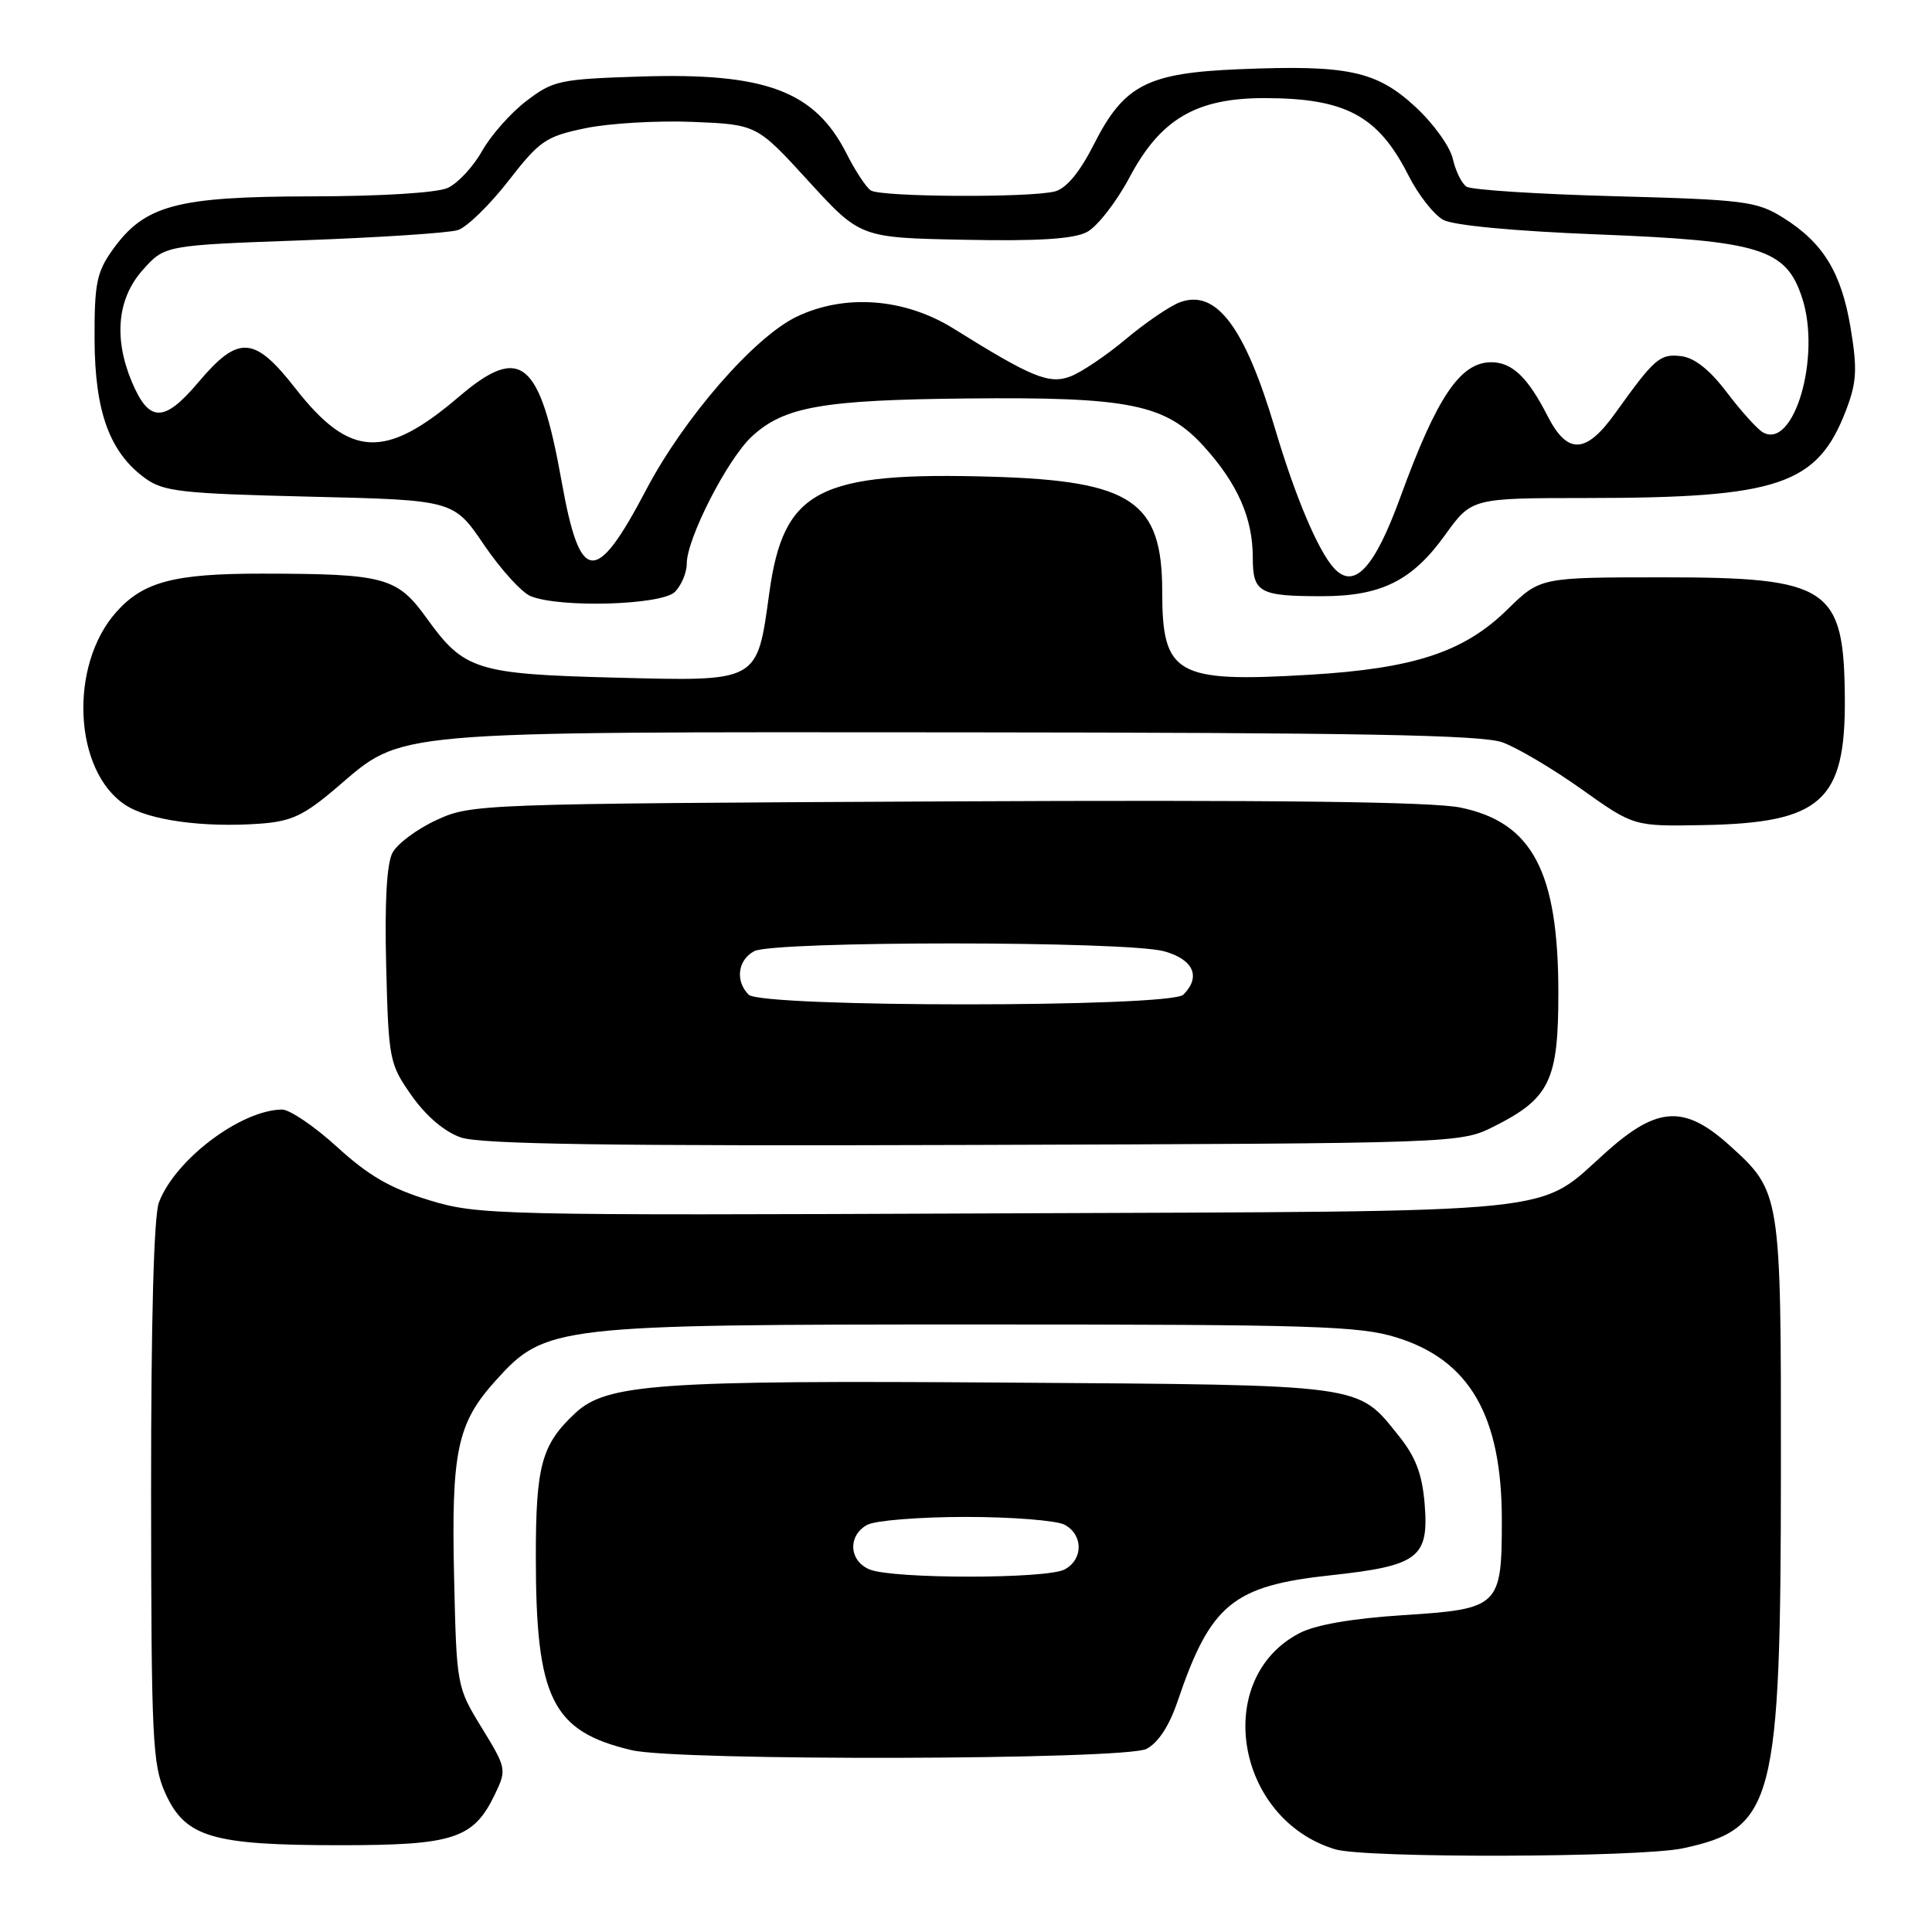 <?xml version="1.0" encoding="UTF-8" standalone="no"?>
<!DOCTYPE svg PUBLIC "-//W3C//DTD SVG 1.1//EN" "http://www.w3.org/Graphics/SVG/1.1/DTD/svg11.dtd" >
<svg xmlns="http://www.w3.org/2000/svg" xmlns:xlink="http://www.w3.org/1999/xlink" version="1.1" viewBox="0 0 256 256">
 <g >
 <path fill="currentColor"
d=" M 223.00 244.91 C 235.10 242.31 235.96 238.99 235.98 194.72 C 236.00 158.02 235.98 157.92 229.15 151.75 C 223.24 146.42 219.66 146.59 213.00 152.50 C 203.37 161.05 209.14 160.46 132.04 160.78 C 65.56 161.06 63.38 161.01 56.86 159.03 C 51.75 157.47 48.84 155.79 44.68 151.99 C 41.68 149.25 38.38 147.01 37.36 147.02 C 31.90 147.09 23.21 153.65 21.06 159.32 C 20.38 161.12 20.01 174.98 20.02 197.82 C 20.04 230.58 20.20 233.84 21.92 237.64 C 24.56 243.45 28.09 244.50 45.05 244.50 C 60.22 244.50 62.77 243.65 65.63 237.65 C 67.14 234.49 67.09 234.24 63.84 228.95 C 60.52 223.53 60.50 223.43 60.17 209.00 C 59.79 192.30 60.57 188.59 65.68 182.93 C 72.28 175.63 73.42 175.50 130.00 175.50 C 173.98 175.50 180.12 175.69 185.05 177.22 C 194.73 180.22 199.00 187.61 199.00 201.39 C 199.00 212.91 198.69 213.20 185.88 214.02 C 179.20 214.45 174.33 215.29 172.21 216.39 C 160.61 222.39 163.67 241.03 176.91 245.04 C 180.89 246.25 217.25 246.14 223.00 244.91 Z  M 151.91 231.74 C 153.46 230.94 154.93 228.70 156.03 225.45 C 160.40 212.56 163.34 210.13 176.35 208.73 C 187.97 207.47 189.36 206.41 188.77 199.24 C 188.44 195.30 187.58 193.04 185.33 190.24 C 179.78 183.34 181.19 183.53 133.24 183.20 C 87.17 182.88 80.38 183.36 76.22 187.25 C 71.76 191.41 71.00 194.18 71.00 206.27 C 71.00 225.10 73.14 229.42 83.72 231.91 C 89.87 233.36 149.04 233.21 151.91 231.74 Z  M 198.00 149.24 C 205.37 145.53 206.50 143.16 206.49 131.50 C 206.48 115.48 203.04 108.98 193.54 107.01 C 189.80 106.23 168.90 105.98 125.33 106.19 C 63.42 106.50 62.43 106.53 57.84 108.66 C 55.27 109.84 52.65 111.79 52.01 112.99 C 51.24 114.42 50.96 119.55 51.17 128.00 C 51.49 140.44 51.59 140.97 54.54 145.17 C 56.44 147.87 58.89 149.96 61.04 150.71 C 63.64 151.62 80.59 151.87 129.00 151.71 C 193.50 151.50 193.50 151.50 198.00 149.24 Z  M 44.68 104.30 C 53.51 96.76 50.85 96.99 127.41 97.04 C 179.99 97.08 196.31 97.38 199.07 98.36 C 201.03 99.07 205.75 101.86 209.56 104.57 C 216.49 109.50 216.49 109.50 225.66 109.33 C 241.30 109.05 244.54 106.17 244.45 92.59 C 244.35 77.80 242.40 76.50 220.34 76.50 C 204.09 76.50 204.09 76.50 199.75 80.75 C 194.00 86.40 187.36 88.59 173.50 89.41 C 155.84 90.46 154.00 89.42 154.00 78.40 C 154.00 66.43 150.00 63.72 131.51 63.17 C 108.43 62.49 103.83 64.88 101.94 78.53 C 100.29 90.48 100.65 90.28 81.51 89.79 C 63.14 89.32 61.48 88.79 56.58 81.97 C 52.62 76.46 51.03 76.03 34.72 76.01 C 23.08 76.00 18.97 77.08 15.39 81.12 C 9.09 88.21 9.76 102.18 16.61 106.66 C 19.69 108.69 26.92 109.69 34.47 109.14 C 38.65 108.83 40.28 108.06 44.68 104.30 Z  M 89.43 78.43 C 90.29 77.56 91.00 75.88 91.00 74.68 C 91.00 71.36 96.39 60.83 99.62 57.84 C 103.88 53.89 108.96 52.99 128.15 52.80 C 149.69 52.58 154.46 53.55 159.56 59.20 C 164.00 64.11 166.00 68.67 166.00 73.86 C 166.00 78.53 166.84 79.00 175.18 79.00 C 183.01 79.00 187.13 76.95 191.48 70.89 C 195.00 66.00 195.00 66.00 210.25 65.99 C 235.75 65.98 240.83 64.26 244.63 54.31 C 246.02 50.65 246.12 48.92 245.22 43.48 C 243.99 36.09 241.57 32.14 236.23 28.82 C 232.77 26.67 231.14 26.46 214.00 26.00 C 203.82 25.73 194.97 25.16 194.33 24.74 C 193.68 24.32 192.87 22.66 192.51 21.06 C 192.16 19.45 189.92 16.34 187.54 14.15 C 182.39 9.39 178.57 8.58 164.24 9.17 C 152.00 9.67 148.94 11.25 144.95 19.12 C 143.09 22.80 141.31 24.95 139.80 25.36 C 136.57 26.22 116.73 26.12 115.38 25.23 C 114.77 24.83 113.32 22.63 112.16 20.33 C 107.96 12.05 101.43 9.61 84.90 10.14 C 74.16 10.48 73.28 10.67 69.75 13.38 C 67.68 14.95 65.04 17.94 63.87 20.02 C 62.70 22.10 60.66 24.29 59.33 24.90 C 57.90 25.55 50.47 26.01 41.20 26.02 C 23.35 26.05 19.14 27.18 14.90 33.13 C 12.81 36.07 12.50 37.60 12.53 45.00 C 12.57 54.56 14.52 59.93 19.22 63.36 C 21.66 65.14 23.99 65.40 41.03 65.81 C 60.11 66.26 60.11 66.26 64.13 72.19 C 66.35 75.45 69.13 78.52 70.33 79.00 C 74.26 80.58 87.67 80.18 89.43 78.43 Z  M 115.25 207.97 C 112.48 206.85 112.30 203.45 114.93 202.04 C 116.00 201.47 121.88 201.00 128.00 201.00 C 134.12 201.00 140.00 201.47 141.07 202.04 C 143.55 203.37 143.55 206.63 141.07 207.96 C 138.71 209.23 118.38 209.23 115.25 207.97 Z  M 99.20 131.80 C 97.40 130.00 97.75 127.20 99.93 126.04 C 102.51 124.66 149.28 124.67 154.25 126.05 C 158.15 127.13 159.17 129.43 156.80 131.80 C 155.09 133.51 100.91 133.51 99.20 131.80 Z  M 176.74 75.26 C 174.63 72.93 171.62 65.80 168.95 56.80 C 164.92 43.25 161.13 38.24 156.30 40.07 C 154.95 40.59 151.75 42.78 149.17 44.94 C 146.60 47.10 143.30 49.32 141.84 49.88 C 139.01 50.95 136.72 50.01 126.37 43.55 C 119.86 39.49 111.91 38.90 105.51 41.99 C 99.89 44.72 90.62 55.39 85.62 64.90 C 78.92 77.65 76.87 77.46 74.43 63.86 C 71.54 47.68 69.00 45.58 60.82 52.56 C 51.03 60.92 46.35 60.68 39.15 51.47 C 33.69 44.48 31.60 44.35 26.27 50.67 C 21.72 56.05 19.74 56.02 17.45 50.55 C 15.04 44.77 15.56 39.52 18.92 35.77 C 21.83 32.50 21.83 32.50 40.17 31.84 C 50.25 31.47 59.47 30.87 60.66 30.49 C 61.85 30.12 64.86 27.19 67.35 23.99 C 71.51 18.63 72.32 18.08 77.56 16.99 C 80.69 16.34 87.08 15.96 91.77 16.15 C 100.28 16.50 100.28 16.50 107.13 24.00 C 113.99 31.50 113.99 31.50 127.74 31.77 C 137.50 31.97 142.23 31.67 144.00 30.76 C 145.38 30.05 147.93 26.77 149.68 23.48 C 153.77 15.78 158.50 13.00 167.51 13.00 C 178.28 13.00 182.60 15.31 186.61 23.21 C 187.92 25.81 190.01 28.47 191.25 29.14 C 192.61 29.87 200.72 30.63 211.67 31.06 C 233.25 31.90 236.67 32.96 238.79 39.47 C 241.34 47.25 237.70 59.66 233.58 57.28 C 232.84 56.85 230.70 54.48 228.82 52.00 C 226.54 48.99 224.53 47.40 222.75 47.19 C 219.94 46.86 219.25 47.46 214.03 54.75 C 210.14 60.18 207.69 60.28 205.05 55.10 C 202.44 49.99 200.36 48.00 197.60 48.00 C 193.49 48.00 190.39 52.60 185.55 65.89 C 182.11 75.34 179.41 78.21 176.74 75.26 Z "/>
</g>
</svg>